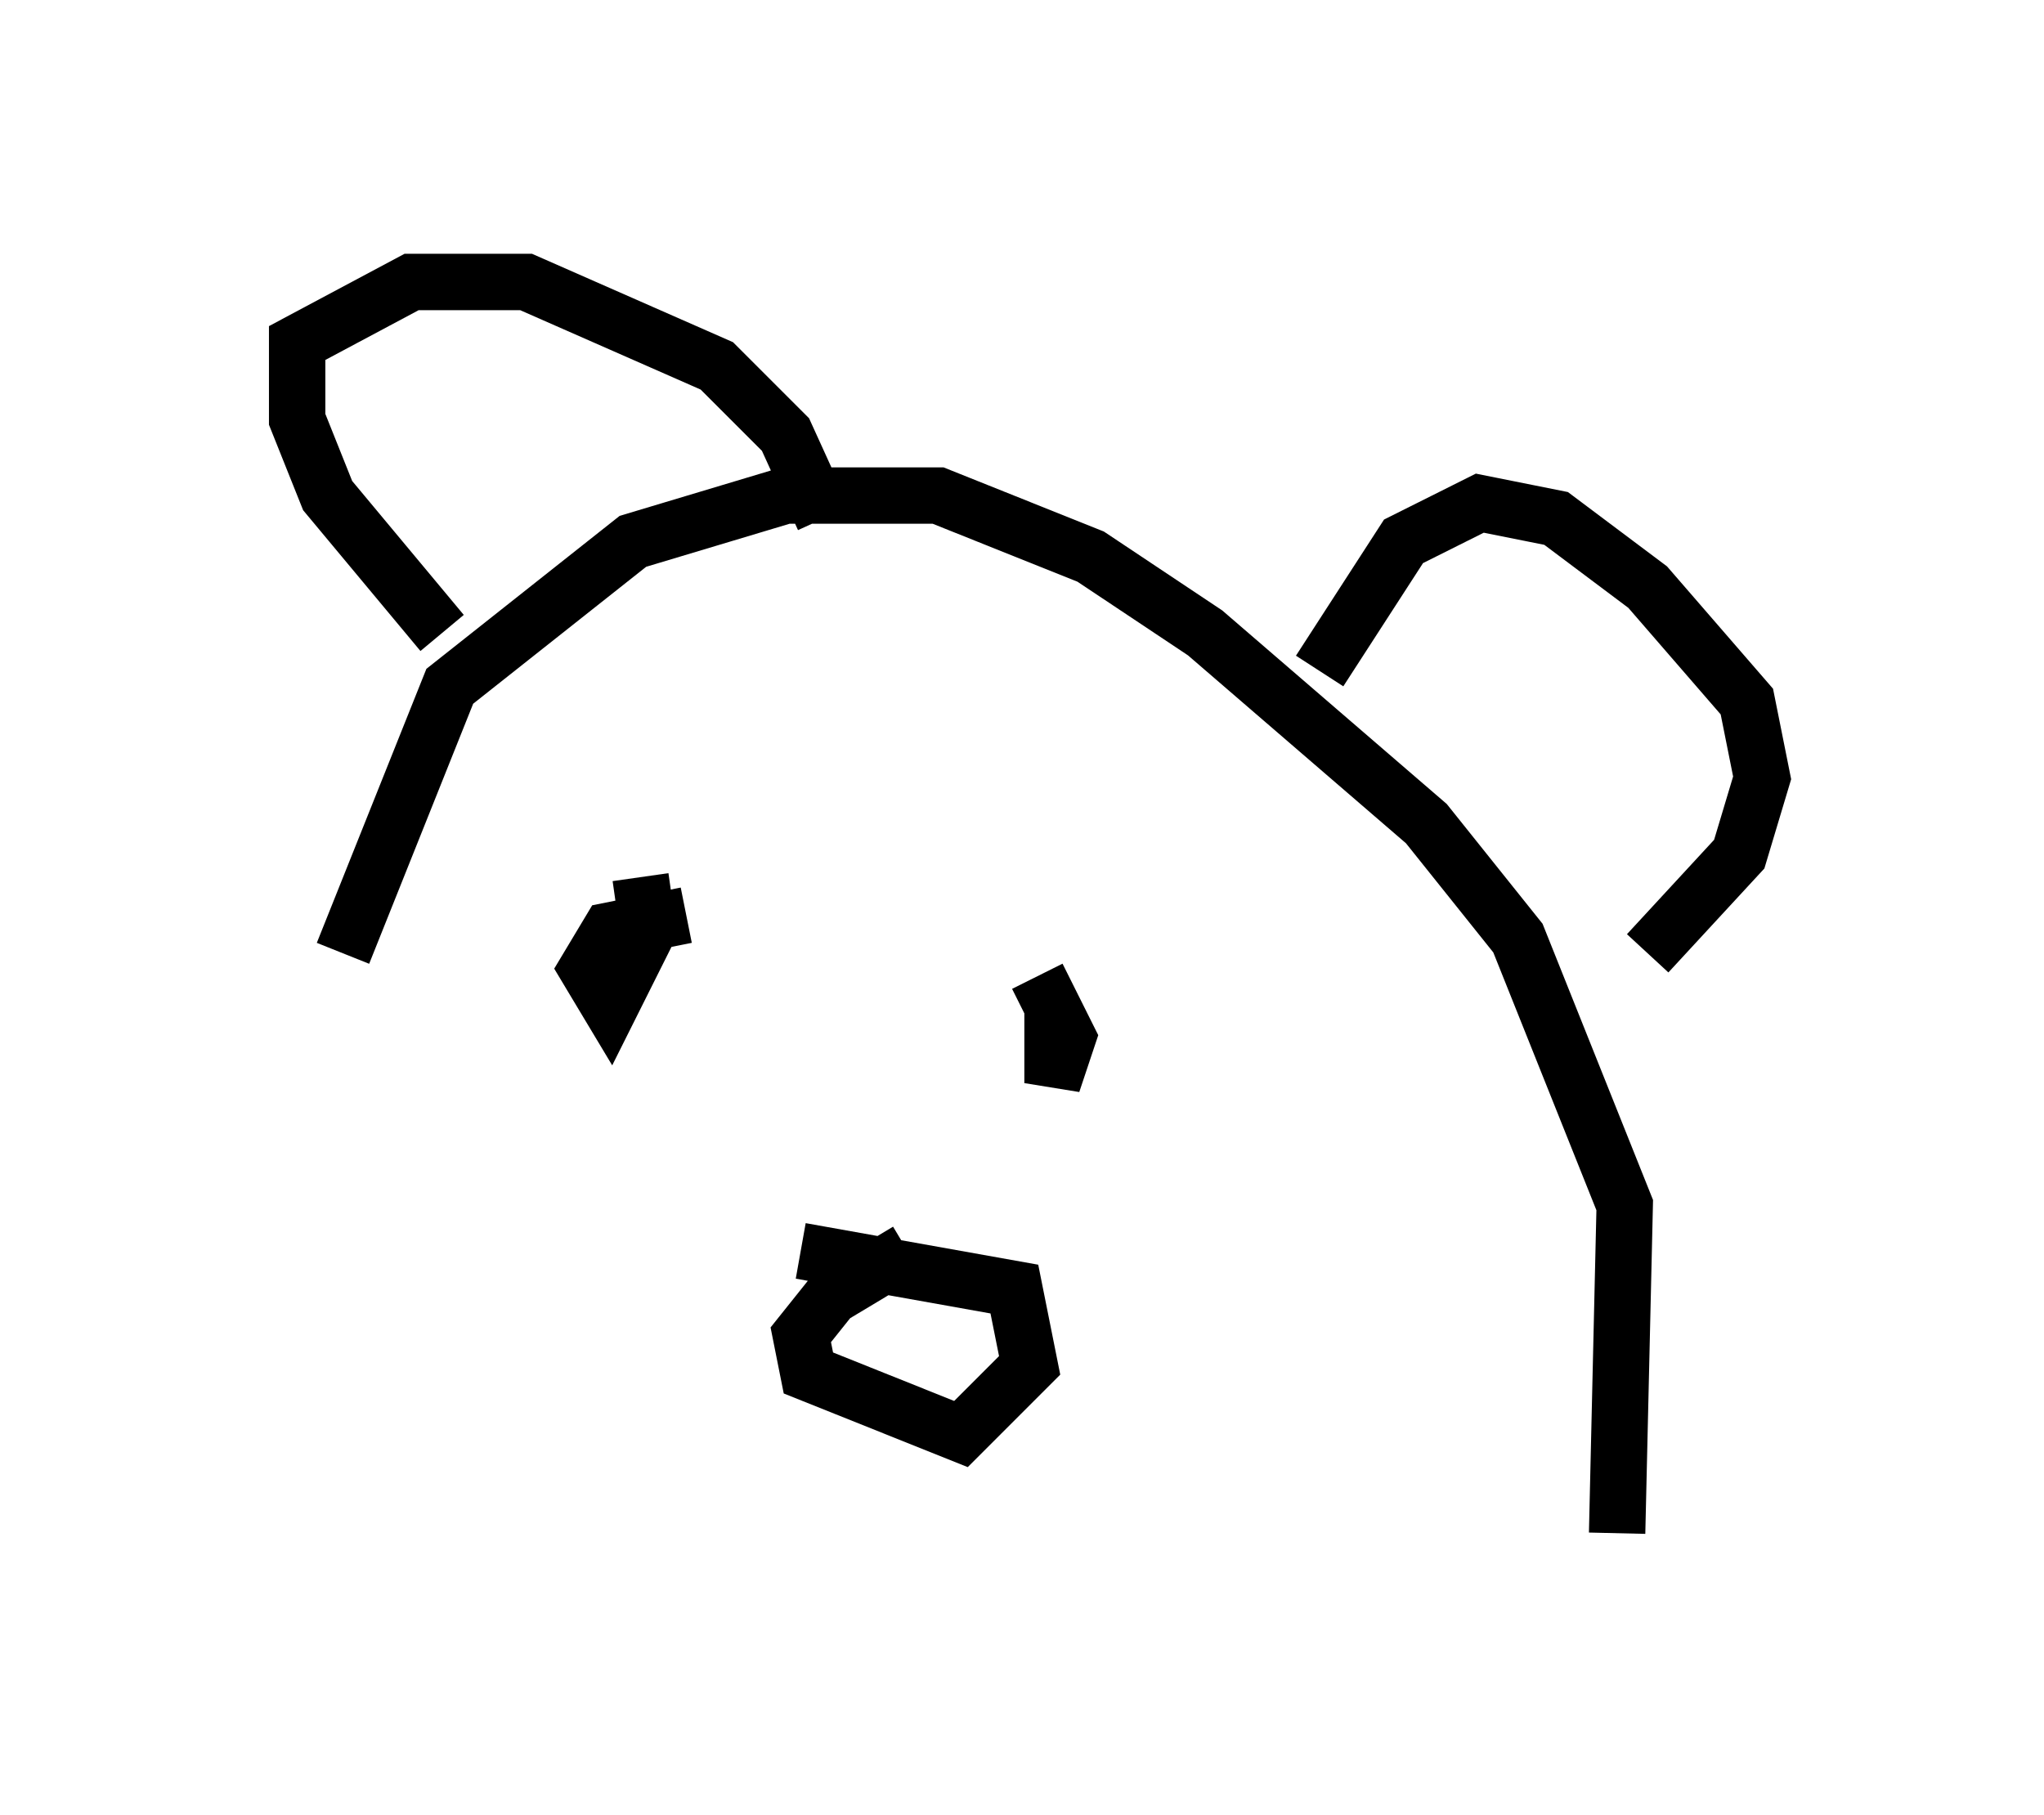 <?xml version="1.0" encoding="utf-8" ?>
<svg baseProfile="full" height="32.192" version="1.1" width="36.251" xmlns="http://www.w3.org/2000/svg" xmlns:ev="http://www.w3.org/2001/xml-events" xmlns:xlink="http://www.w3.org/1999/xlink"><defs /><rect fill="white" height="32.192" width="36.251" x="0" y="0" /><path d="M5, 25.027 m1.083, -8.119 l1.894, -4.736 3.248, -2.571 l2.706, -0.812 2.706, 0.0 l2.706, 1.083 2.03, 1.353 l3.924, 3.383 1.624, 2.03 l1.894, 4.736 -0.135, 5.819 m-20.839, -15.967 l-2.03, -2.436 -0.541, -1.353 l0.0, -1.353 2.03, -1.083 l2.03, 0.0 3.383, 1.488 l1.218, 1.218 0.677, 1.488 m8.796, 2.706 l1.488, -2.3 1.353, -0.677 l1.353, 0.271 1.624, 1.218 l1.759, 2.03 0.271, 1.353 l-0.406, 1.353 -1.624, 1.759 m-13.126, 5.277 l-1.353, 0.812 -0.541, 0.677 l0.135, 0.677 2.706, 1.083 l1.218, -1.218 -0.271, -1.353 l-3.789, -0.677 m-2.03, -5.954 l-1.353, 0.271 -0.406, 0.677 l0.406, 0.677 0.677, -1.353 l-0.135, -0.947 m7.307, 2.3 l0.0, 1.353 0.271, -0.812 l-0.541, -1.083 " fill="none" stroke="black" stroke-width="1" /></svg>